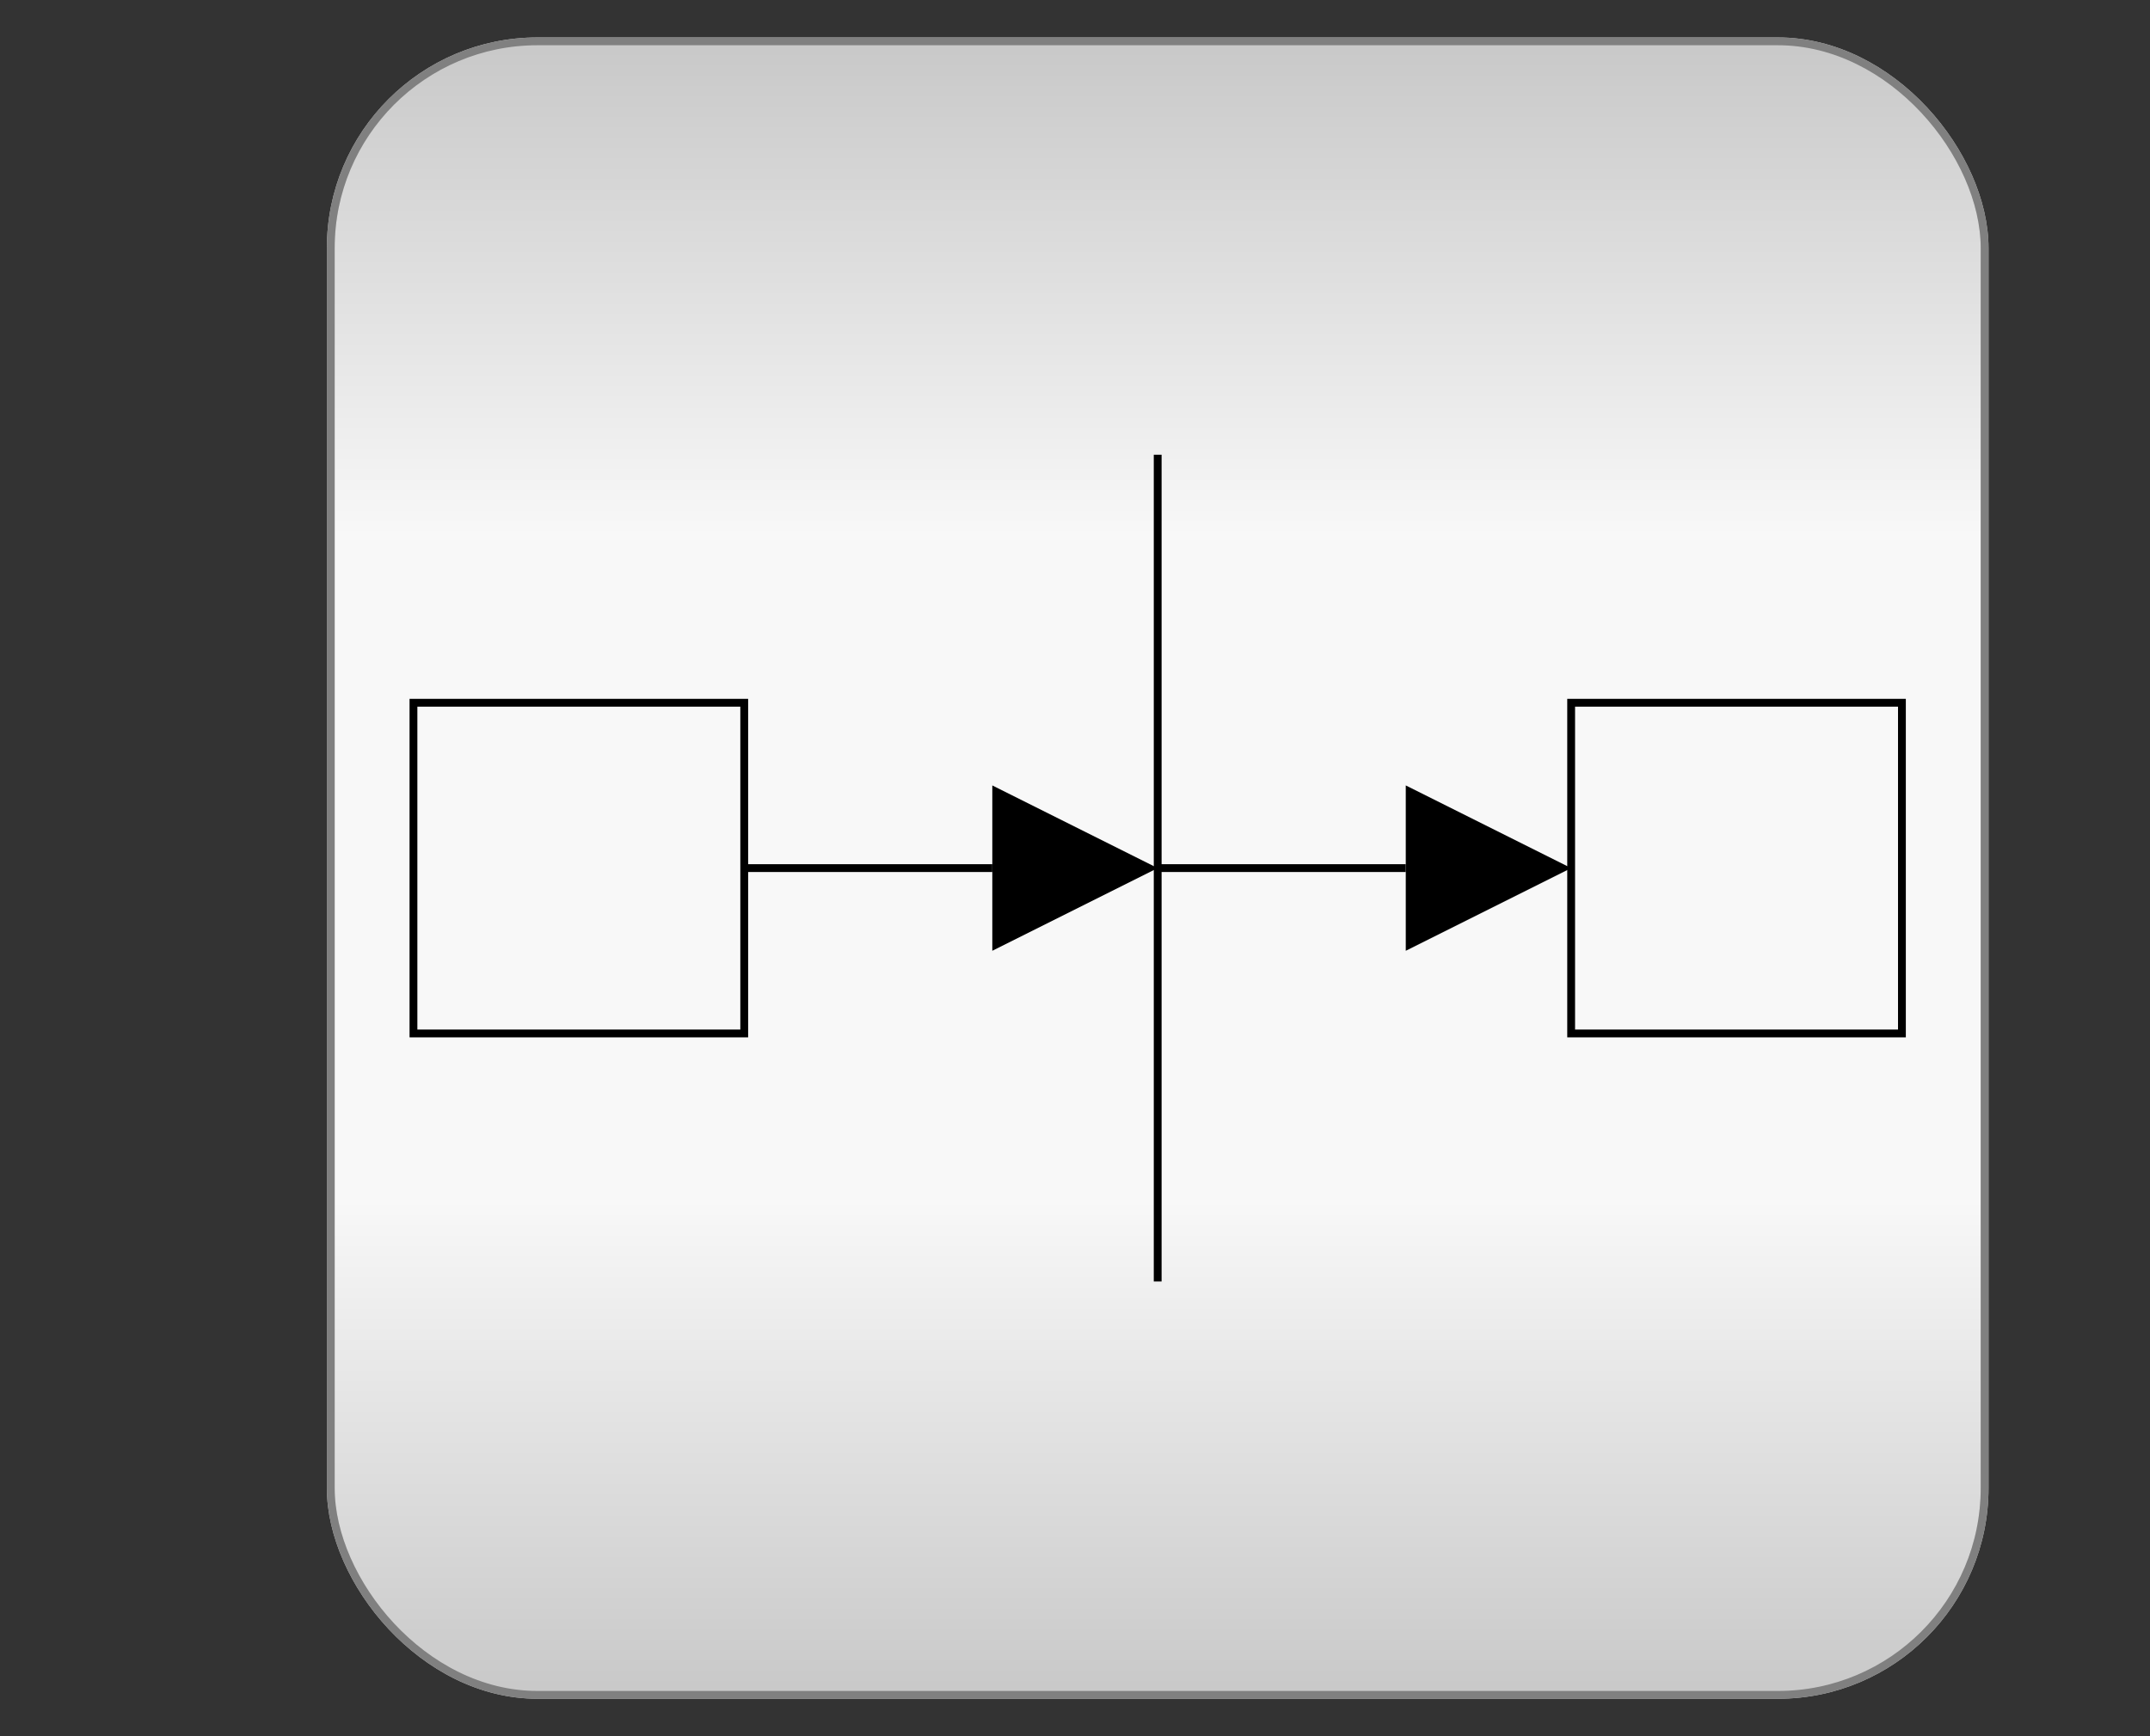 <?xml version="1.0" encoding="utf-8" ?>
<svg baseProfile="full" height="210.0" version="1.1" viewBox="0 0 260.0 210.0" width="260.0" xmlns="http://www.w3.org/2000/svg" xmlns:ev="http://www.w3.org/2001/xml-events" xmlns:xlink="http://www.w3.org/1999/xlink"><rect x="0" y="0" width="260.0" height="210.0" fill="#333333" stroke="none"/><defs /><rect fill="url(#0)" height="200.0" rx="25.0" ry="25.0" stroke="rgb(200,200,200)" stroke-width="0.25mm" width="200.0" x="40.0" y="5.0" /><defs><linearGradient id="0" x1="0%" x2="0%" y1="0%" y2="100%"><stop offset="0" stop-color="rgb(200, 200, 200)" stop-opacity="1" /><stop offset="0.3" stop-color="rgb(248, 248, 248)" stop-opacity="1" /><stop offset="0.7" stop-color="rgb(248, 248, 248)" stop-opacity="1" /><stop offset="1" stop-color="rgb(200, 200, 200)" stop-opacity="1" /></linearGradient></defs><rect fill="none" height="200.0" rx="25.0" ry="25.0" stroke="rgb(128,128,128)" stroke-width="0.25mm" width="200.0" x="40.0" y="5.0" /><defs /><rect fill="none" height="40.0" stroke="rgb(0,0,0)" stroke-width="0.25mm" width="40.0" x="50.0" y="85.0" /><defs /><rect fill="none" height="40.0" stroke="rgb(0,0,0)" stroke-width="0.25mm" width="40.0" x="190.0" y="85.0" /><defs /><polyline fill="none" points="140.0,55.0 140.0,155.0" stroke="rgb(0,0,0)" stroke-width="0.25mm" /><defs /><polygon fill="rgb(0,0,0)" points="120.0,95.0 140,105.0 120.0,115.0" /><defs /><polyline fill="none" points="120.0,105.0 90.0,105.0" stroke="rgb(0,0,0)" stroke-width="0.25mm" /><defs /><polygon fill="rgb(0,0,0)" points="170.0,95.0 190,105.0 170.0,115.0" /><defs /><polyline fill="none" points="170.0,105.0 140.0,105.0" stroke="rgb(0,0,0)" stroke-width="0.25mm" /><defs /></svg>